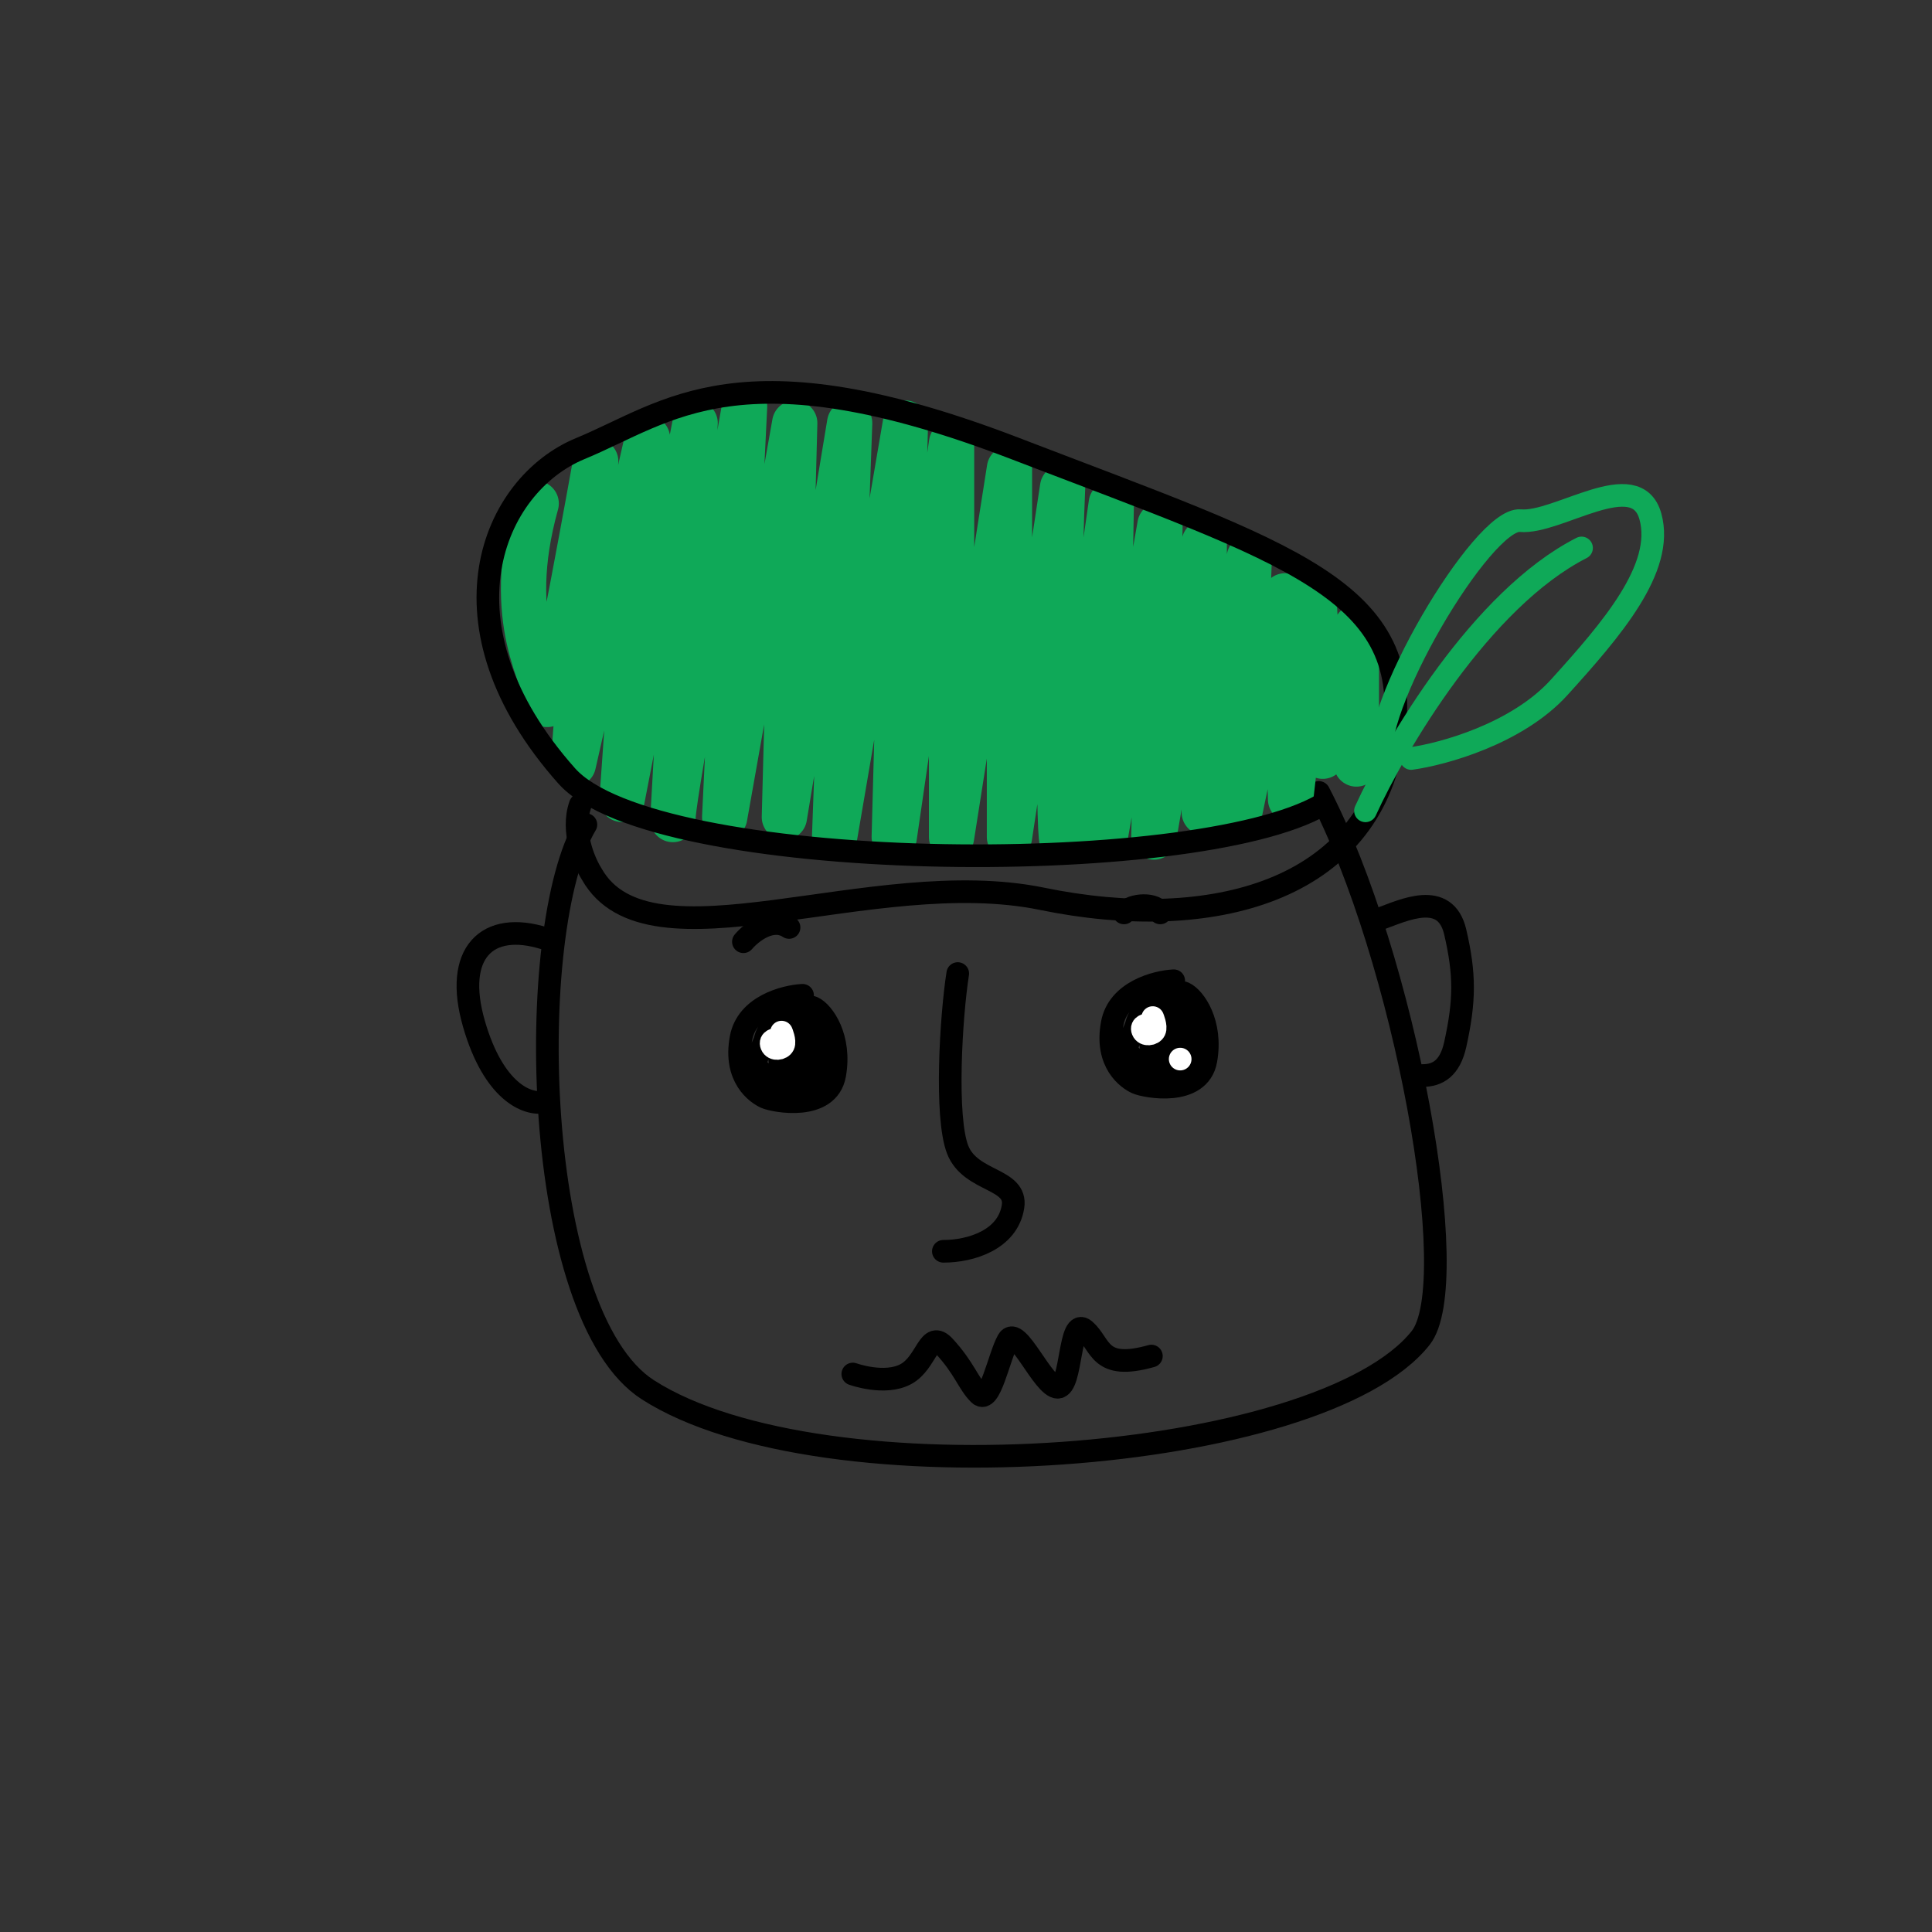 <svg xmlns:dc="http://purl.org/dc/elements/1.1/" xmlns:cc="http://creativecommons.org/ns#" xmlns:rdf="http://www.w3.org/1999/02/22-rdf-syntax-ns#" xmlns:svg="http://www.w3.org/2000/svg" xmlns="http://www.w3.org/2000/svg" viewBox="0 0 256 256" fill="none"><rect x="0" y="0" width="256" height="256" fill="#333333" stroke="none"/><mask id="avatarsRadiusMask"><rect width="256" height="256" rx="0" ry="0" x="0" y="0" fill="#fff"/></mask><g mask="url(#avatarsRadiusMask)"><g><g stroke="#000" stroke-width="3" stroke-linecap="round" stroke-linejoin="round"><path d="M174.753 105c11.376 21.844 19.288 64.991 13.488 72.291C174.969 194 108.979 199 85.851 184.156c-15.452-9.917-16.433-61.162-8.216-74.892M183.014 121.686c2.899-1.035 8.509-3.798 9.812 1.811 1.303 5.609 1.283 9.099 0 14.907-.699 3.164-2.337 4.11-4.304 4.11"/><path d="M72.163 124.338c-7.606-2.389-12.086 1.888-9.36 11.337 2.583 8.95 7.051 10.834 9.36 10.328"/></g><g transform="translate(112 122)"><path d="M13 43.803c3.666 0 8.537-1.535 9.228-5.918.602-3.812-5.617-3.21-7.322-7.523s-.893-17.67 0-23.362" stroke="#000" stroke-width="3" stroke-linecap="round" stroke-linejoin="round"/></g><g transform="translate(63 112)"/><g transform="translate(98 168)"><path d="M15 14.063s4.249 1.542 7.056 0c2.807-1.542 2.97-5.953 5.098-3.632 2.66 2.901 3.123 4.841 4.574 6.292 1.451 1.45 2.621-4.933 3.83-7.109 1.21-2.176 4.66 6.206 6.594 6.206 1.935 0 1.445-9.494 3.62-7.56 2.177 1.934 1.795 5.394 8.793 3.423" stroke="#000" stroke-width="3" stroke-linecap="round" stroke-linejoin="round"/></g><g transform="translate(-3 -1)"><g stroke-linecap="round" stroke-linejoin="round"><path d="M74.047 67.718c-4.465 16.039 1.41 23.02 1.41 26.305s4.229-19.38 6.477-31.895l-2.958 40.107 9.815-43.166-3.362 47.859 9.679-49.863c-1.076 19.163-3.168 56.433-2.933 52.21.234-4.224 6.552-37.316 9.485-54.426l-2.637 54.426 9.282-52.21-1.371 52.21 8.65-52.21-1.997 54.85 9.386-54.85-1.482 54.85 7.595-52.214v52.214l7.672-48.838v48.838l7.04-46.344c-.782 17.599-.469 50.333 0 46.344.469-3.989 4.497-30.411 6.453-44.197l-.807 44.197 7.26-41.358-.807 41.358 6.673-39.011v35.742l5.967-33.755-1.274 33.755 6.005-28.692.741 26.974 3.072-26.974 1.19 21.25 4.456-17.103v18.134" stroke="rgba(15, 169, 88, 1)" stroke-width="6"/><path d="M178.168 107.645c-17.081 9.856-88.503 9.185-100.075-3.828-17.833-20.051-9.848-38.57 1.792-43.374 11.64-4.804 21.147-14.038 57.66 0 36.514 14.037 53.175 18.658 50.042 38.63-3.134 19.971-23.946 25.661-46.516 21.022-22.57-4.639-52.096 10.117-59.655-3.265-1.02-1.616-2.756-5.715-1.531-9.185" stroke="#000" stroke-width="3"/><path d="M183.931 108.439c4.008-8.792 15.344-28.066 28.631-34.832" stroke="rgba(15, 169, 88, 1)" stroke-width="3"/><path d="M189.988 101.503c4.219-.581 14.048-3.28 19.615-9.428 6.959-7.686 13.956-15.784 12.09-22.62-1.866-6.837-12.284.992-17.24.533-4.955-.459-20.243 25.239-18.415 32.488" stroke="rgba(15, 169, 88, 1)" stroke-width="3"/></g></g><g transform="translate(68 149)"/><g transform="translate(71 103)"><g stroke-width="3" stroke-linecap="round" stroke-linejoin="round"><path d="M35.343 28.88c-2.382.126-7.346 1.43-8.148 5.64-1.003 5.265 2.131 7.396 3.26 7.897 1.127.502 8.272 1.88 9.149-3.008.877-4.888-1.504-8.273-2.883-8.9-1.378-.626-5.64 1.63-6.267 4.012-.627 2.381-2.632 3.384 0 4.888s4.512 3.51 6.267.501c1.755-3.008 1.379-6.643 0-6.893-1.378-.251-4.512.626-4.512 2.506s.376 4.889 1.378 3.886c.803-.802 1.505-2.925 1.755-3.886M84.526 26.953c-2.382.126-7.345 1.43-8.147 5.64-1.003 5.265 2.13 7.396 3.259 7.897 1.128.502 8.272 1.88 9.15-3.008.877-4.888-1.505-8.273-2.883-8.9-1.379-.626-5.64 1.63-6.267 4.012-.627 2.381-2.632 3.384 0 4.888s4.512 3.51 6.267.501c1.754-3.008 1.378-6.643 0-6.893-1.379-.251-4.513.626-4.513 2.506s.376 4.889 1.38 3.886c.801-.802 1.503-2.925 1.754-3.886" stroke="#000"/><path d="M85.38 37.335s0 0 0 0M32.167 34.618c-.39.078-1.209.178-.936.859.273.68 1.327.529 1.58 0 .254-.529-.253-1.717-.253-1.717M81.35 32.691c-.39.078-1.208.178-.936.859.273.68 1.327.529 1.58 0 .254-.529-.253-1.717-.253-1.717" stroke="#fff"/><path d="M27.505 21.785c1.071-1.26 3.781-3.403 6.05-1.89M77.934 17.968c1.071-1.261 4.276-1.32 4.806 0" stroke="#000"/></g></g></g></g></svg>